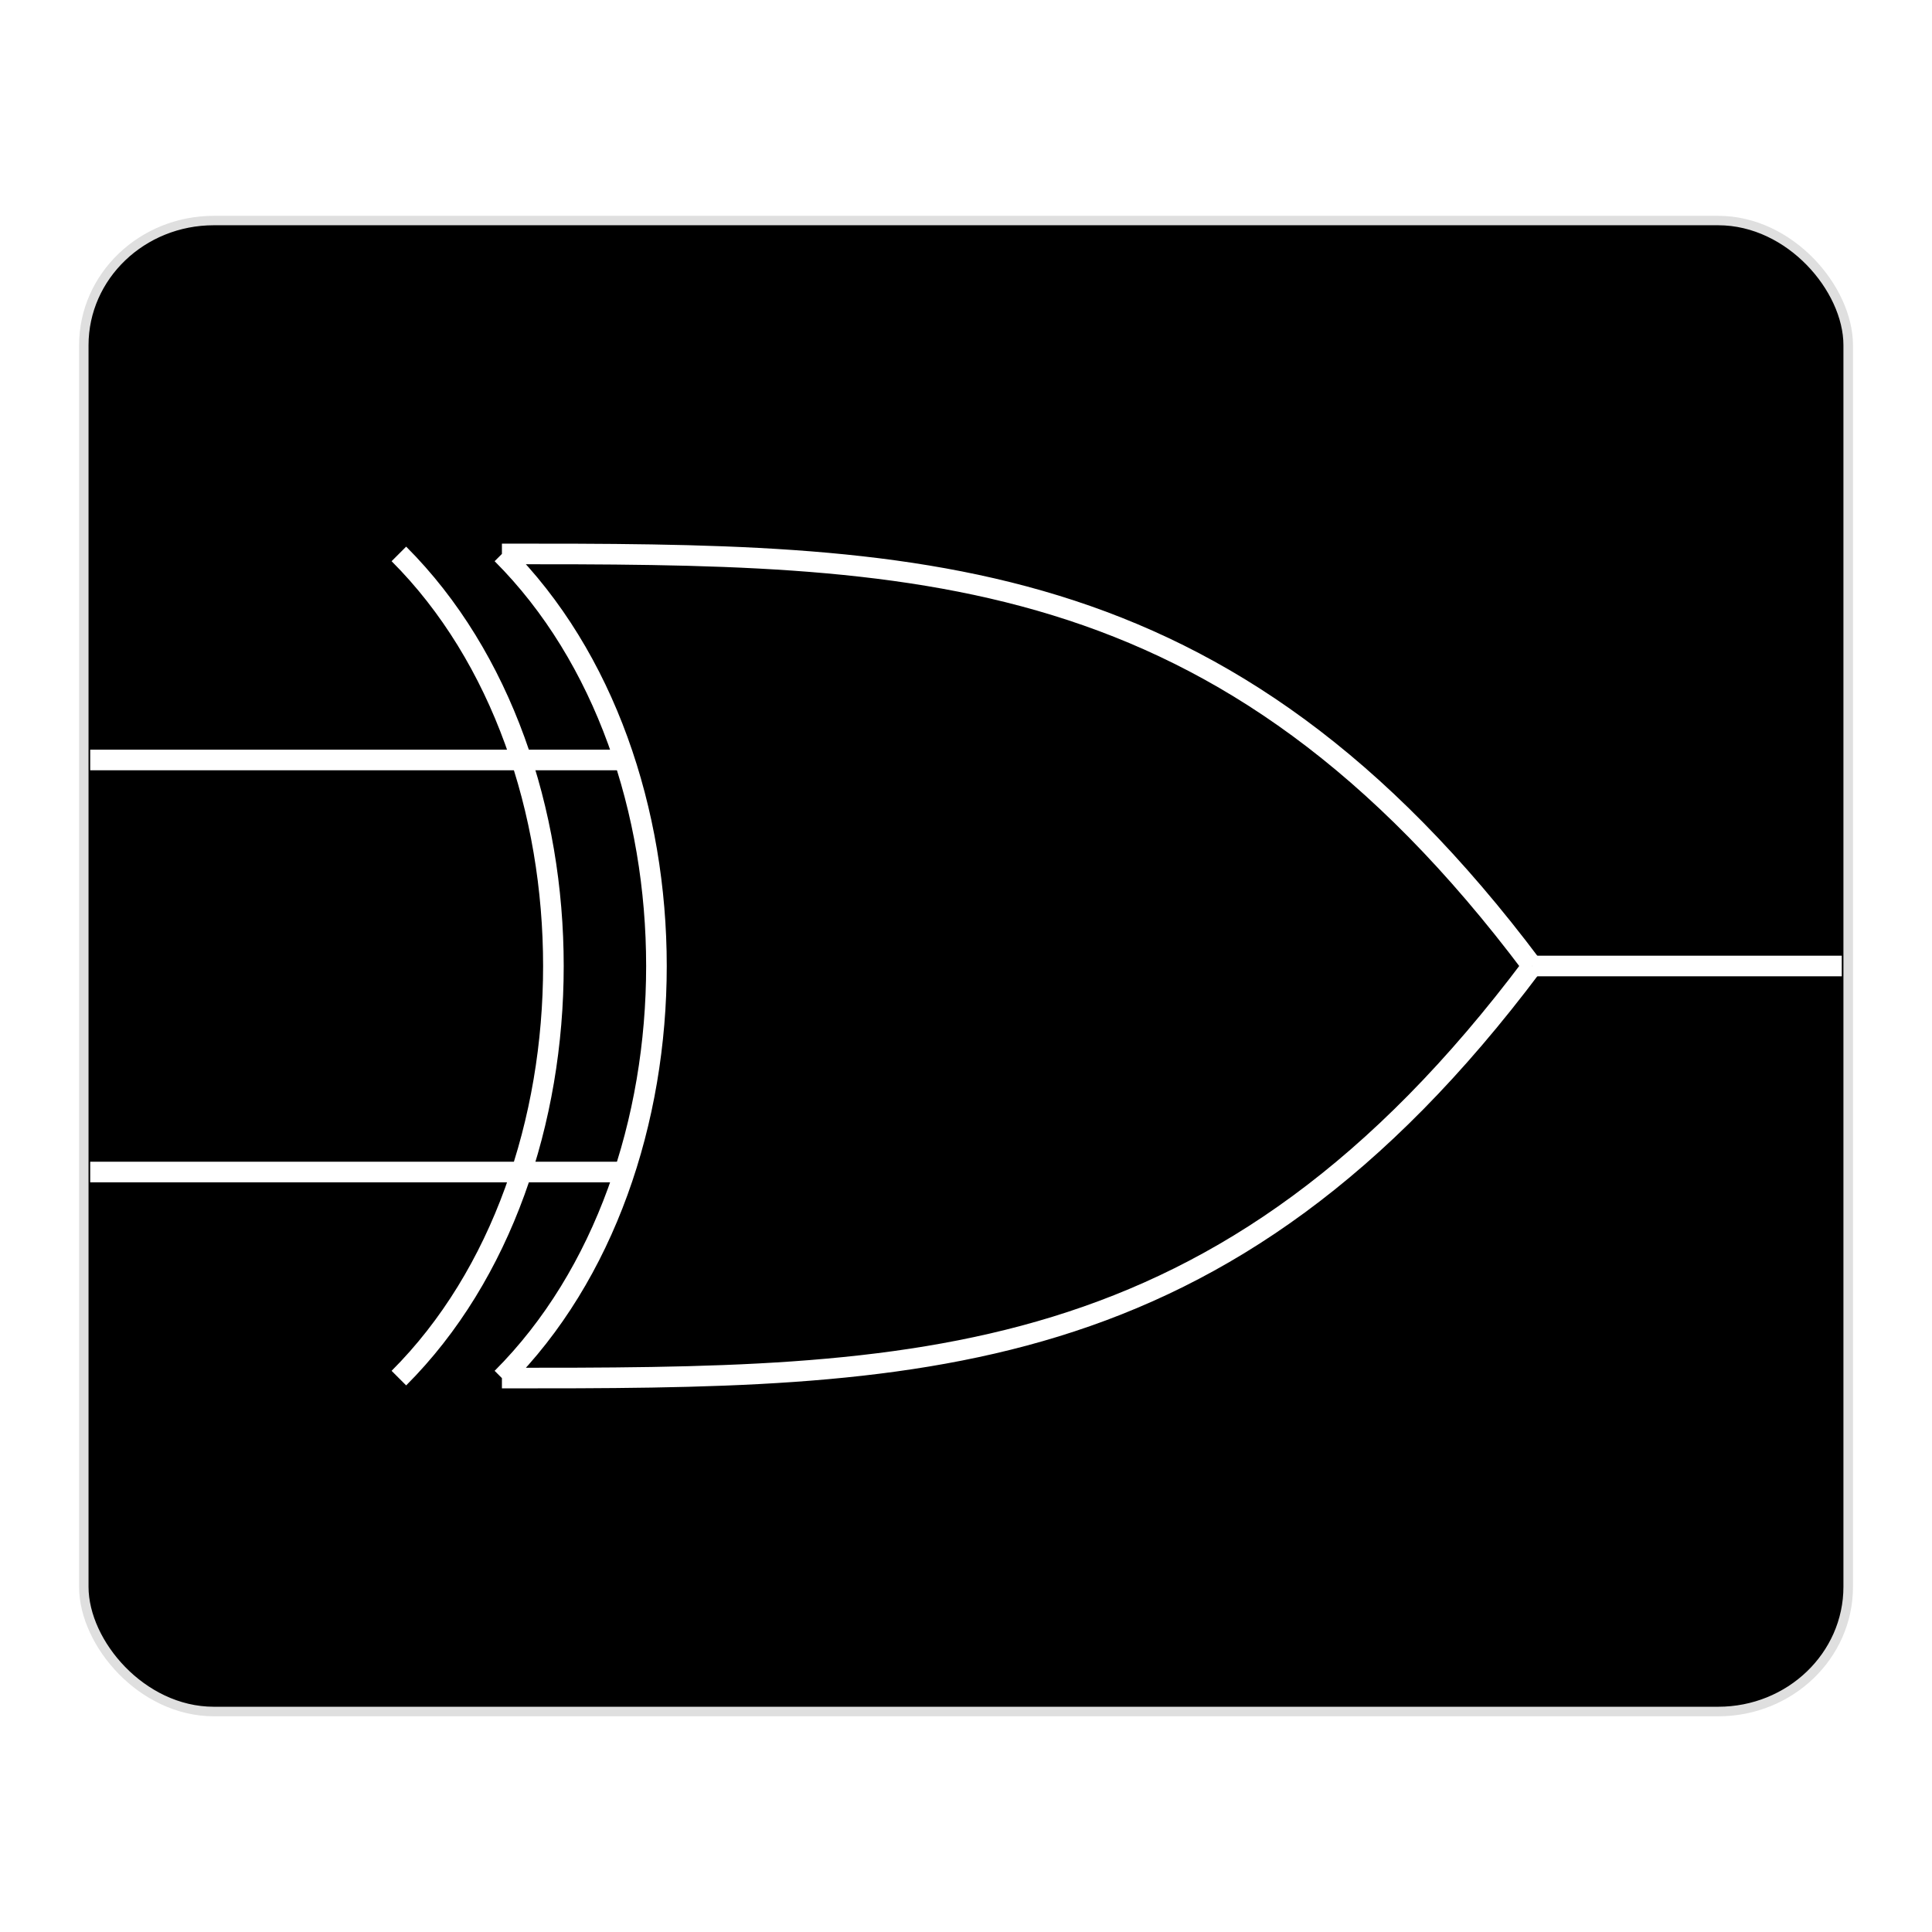 <svg inkscape:export-filename="..\ggate-64.png" inkscape:export-xdpi="128" inkscape:export-ydpi="128" inkscape:version="1.3 (0e150ed6c4, 2023-07-21)" sodipodi:docname="ggate.svg" version="1.1" viewBox="0 0 48 48" xml:space="preserve" xmlns="http://www.w3.org/2000/svg" xmlns:inkscape="http://www.inkscape.org/namespaces/inkscape" xmlns:sodipodi="http://sodipodi.sourceforge.net/DTD/sodipodi-0.dtd"><sodipodi:namedview bordercolor="#eeeeee" borderopacity="1" inkscape:current-layer="svg2" inkscape:cx="9.840918" inkscape:cy="31.664995" inkscape:deskcolor="#505050" inkscape:pagecheckerboard="0" inkscape:pageopacity="0" inkscape:showpageshadow="0" inkscape:window-height="745" inkscape:window-maximized="1" inkscape:window-width="1366" inkscape:window-x="-8" inkscape:window-y="-8" inkscape:zoom="7.4688154" pagecolor="#505050"/><defs><filter id="filter12" x="-.027" y="-.032" width="1.055" height="1.065" color-interpolation-filters="sRGB" inkscape:collect="always"><feGaussianBlur inkscape:collect="always" stdDeviation="0.346"/></filter><clipPath id="clipPath21"><rect x="2.241" y="5.638" width="43.517" height="36.724" rx="3.069" ry="2.939" stroke="#000" stroke-linecap="round" stroke-linejoin="round" stroke-width=".083"/></clipPath><clipPath id="clipPath22"><rect x="2.241" y="5.638" width="43.517" height="36.724" rx="3.069" ry="2.939" stroke="#000" stroke-linecap="round" stroke-linejoin="round" stroke-width=".083"/></clipPath><clipPath id="clipPath23"><rect x="2.241" y="5.638" width="43.517" height="36.724" rx="3.069" ry="2.939" stroke="#000" stroke-linecap="round" stroke-linejoin="round" stroke-width=".083"/></clipPath><clipPath id="clipPath24"><rect x="2.241" y="5.638" width="43.517" height="36.724" rx="3.069" ry="2.939" stroke="#000" stroke-linecap="round" stroke-linejoin="round" stroke-width=".083"/></clipPath></defs><rect transform="matrix(1.103,0,0,1.103,-2.471,-2.471)" x="4.272" y="7.352" width="39.456" height="33.297" rx="2.783" ry="2.665" fill="none" filter="url(#filter12)" opacity=".359" stroke="#000" stroke-linecap="round" stroke-linejoin="round" stroke-width=".5"/><rect x="2.241" y="5.638" width="43.517" height="36.724" rx="3.069" ry="2.939" stroke="#000" stroke-linecap="round" stroke-linejoin="round" stroke-width=".083"/><g fill="none" stroke="#fff"><g stroke-width=".512"><path d="m-9.934 29.119h12.165v0.188m0-0.188h13.31" clip-path="url(#clipPath24)"/><path d="m-9.934 18.881h12.165v0.188m0-0.188h13.31" clip-path="url(#clipPath23)"/><path d="m38.066 24h12.165v0.188m10.238-0.188h-10.238" clip-path="url(#clipPath22)"/></g><path d="m12.47 13.762c5.119 5.119 5.119 15.358 0 20.477m-2.56-20.477c5.119 5.119 5.119 15.358 0 20.477m2.56-20.477c10.238 0 17.917 0 25.596 10.238m-25.596 10.238c10.238 0 17.917 0 25.596-10.238" clip-path="url(#clipPath21)" stroke-miterlimit="10" stroke-width=".512"/></g></svg>
